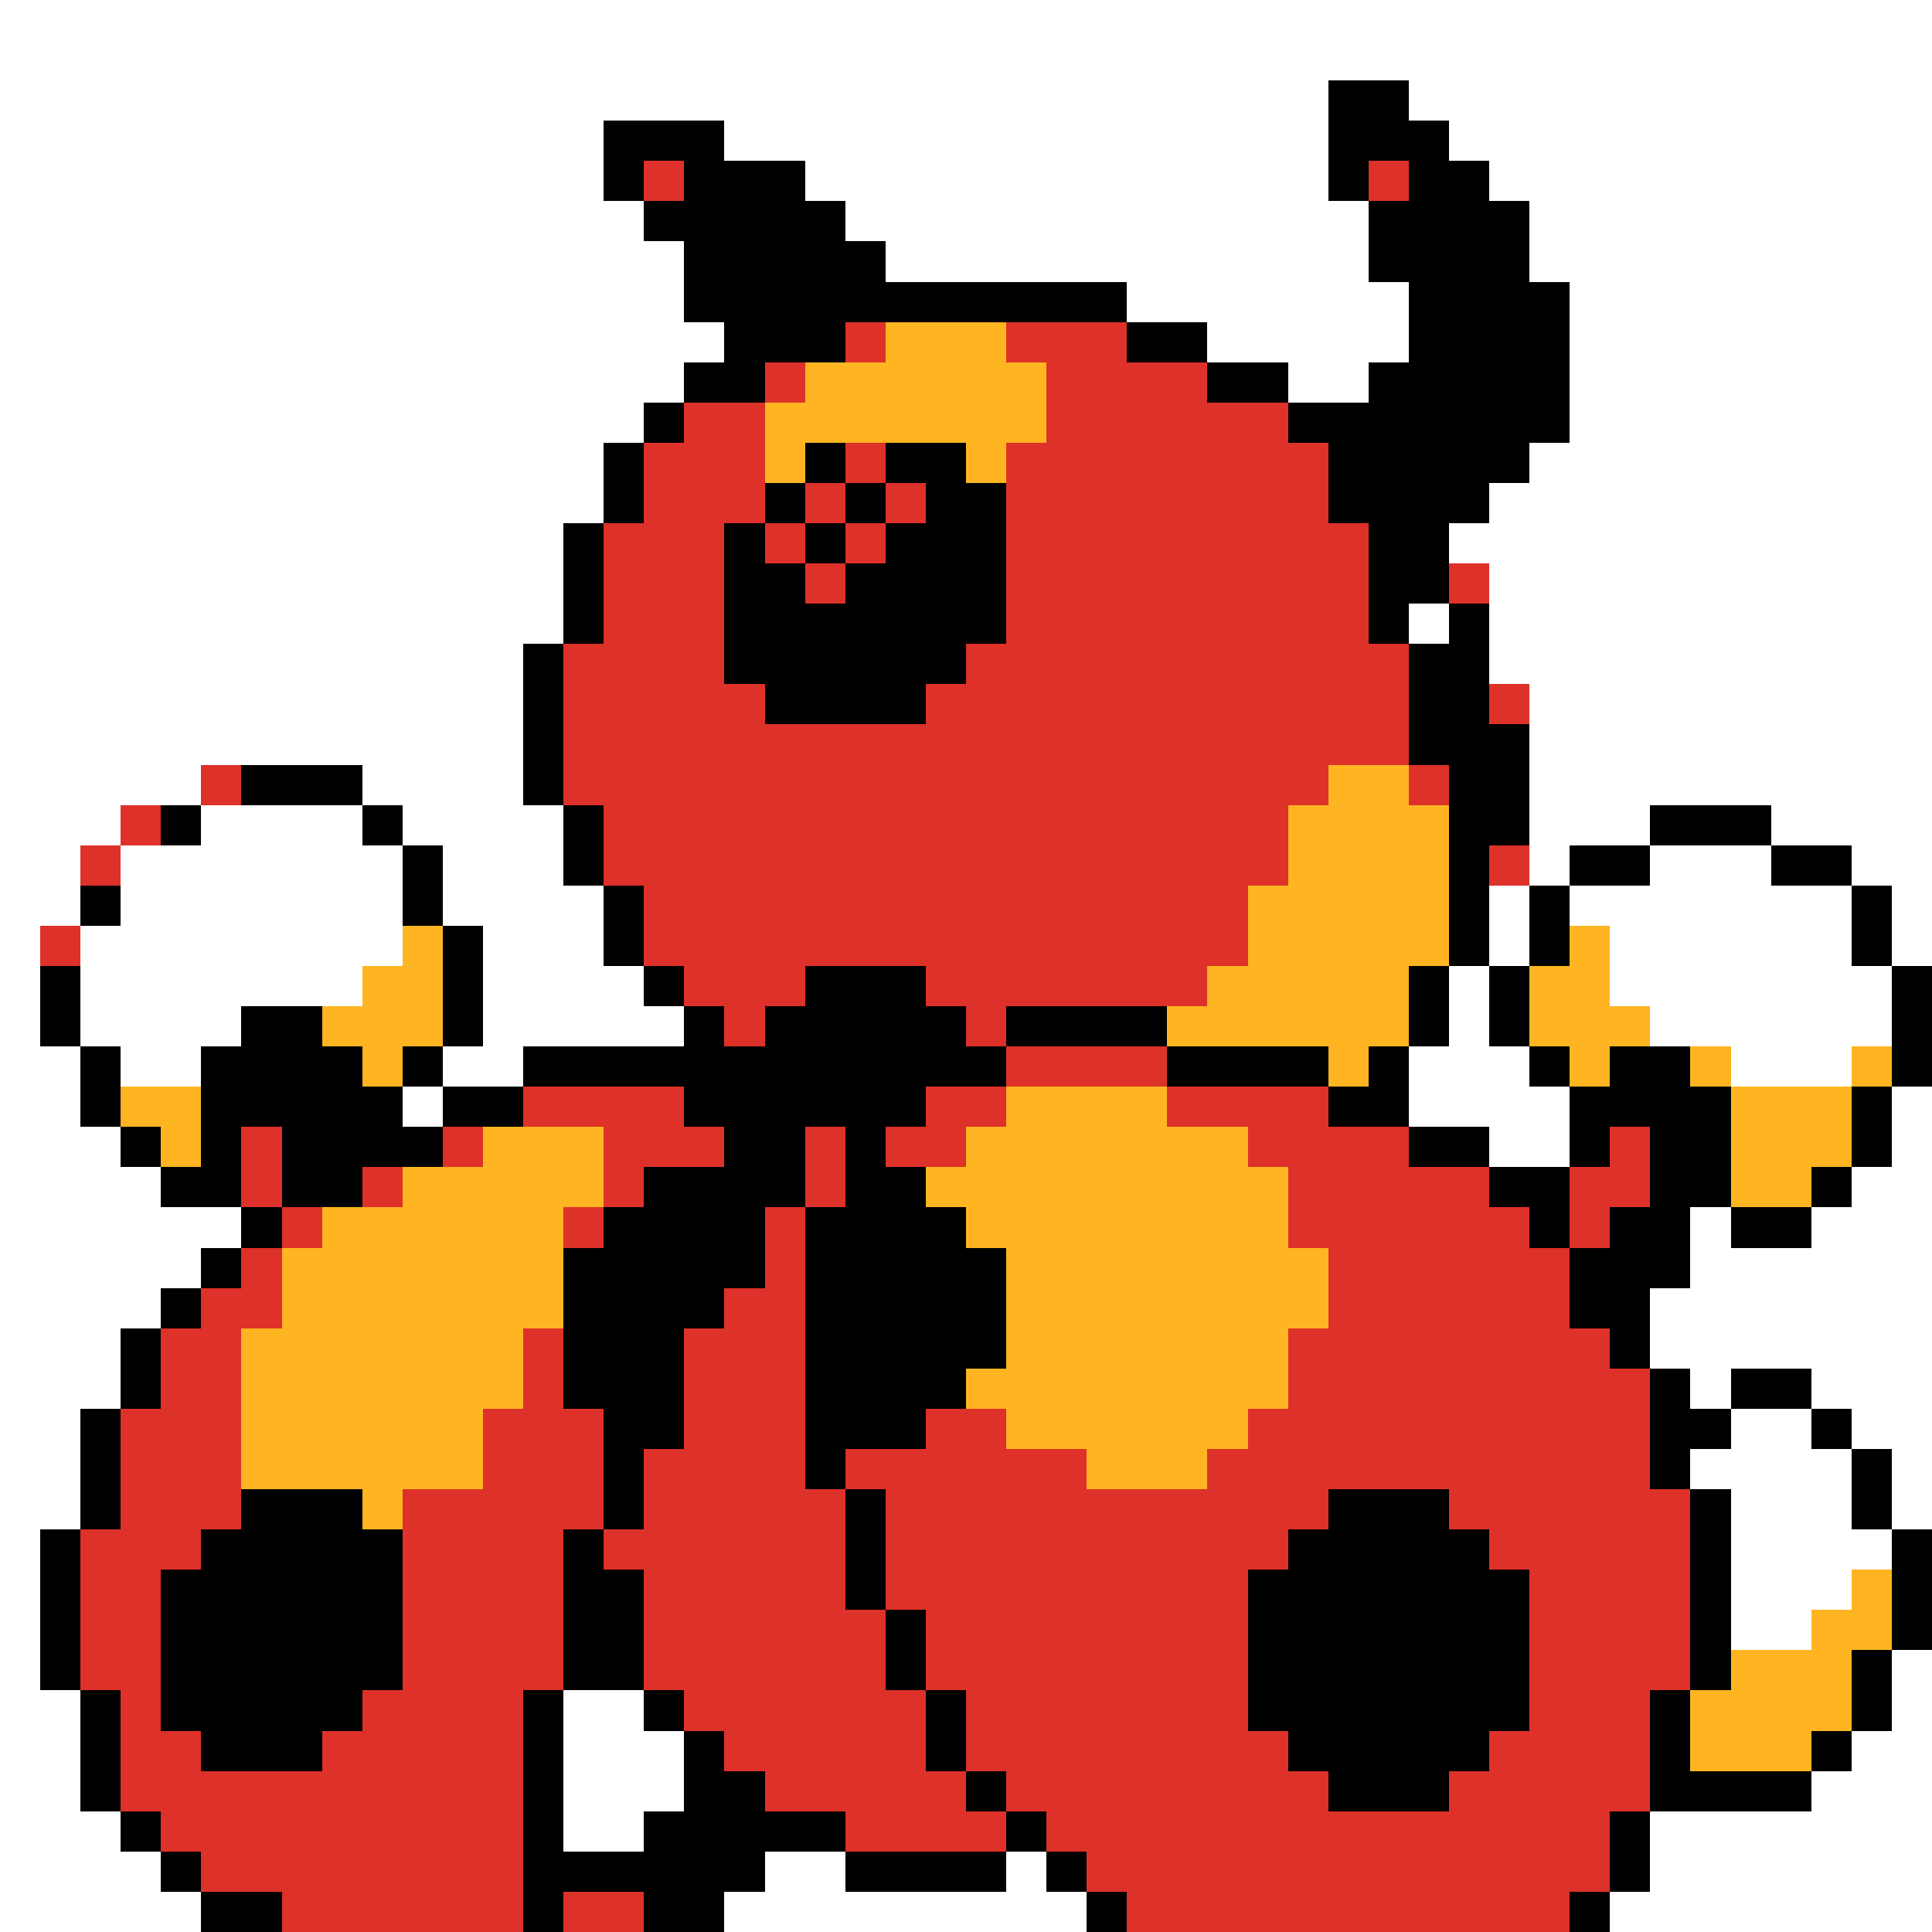 <svg xmlns="http://www.w3.org/2000/svg" viewBox="0 -0.5 48 48" shape-rendering="crispEdges">
<rect x="0" y="-0.5" width="48" height="48" fill="#333333" stroke="none"/>
<path stroke="#ffffff" d="M0 0h48M0 1h48M0 2h33M35 2h13M0 3h15M18 3h15M36 3h12M0 4h15M20 4h13M37 4h11M0 5h16M21 5h13M38 5h10M0 6h17M22 6h12M38 6h10M0 7h17M28 7h7M39 7h9M0 8h18M30 8h5M39 8h9M0 9h17M32 9h2M39 9h9M0 10h16M39 10h9M0 11h15M38 11h10M0 12h15M37 12h11M0 13h14M36 13h12M0 14h14M37 14h11M0 15h14M35 15h1M37 15h11M0 16h13M37 16h11M0 17h13M38 17h10M0 18h13M38 18h10M0 19h5M9 19h4M38 19h10M0 20h3M5 20h4M10 20h4M38 20h3M44 20h4M0 21h2M3 21h7M11 21h3M38 21h1M41 21h3M46 21h2M0 22h2M3 22h7M11 22h4M37 22h1M39 22h7M47 22h1M0 23h1M2 23h8M12 23h3M37 23h1M40 23h6M47 23h1M0 24h1M2 24h7M12 24h4M36 24h1M40 24h7M0 25h1M2 25h4M12 25h5M36 25h1M41 25h6M0 26h2M3 26h2M11 26h2M35 26h3M43 26h3M0 27h2M10 27h1M35 27h4M47 27h1M0 28h3M37 28h2M47 28h1M0 29h4M46 29h2M0 30h6M42 30h1M45 30h3M0 31h5M42 31h6M0 32h4M41 32h7M0 33h3M41 33h7M0 34h3M42 34h1M45 34h3M0 35h2M43 35h2M46 35h2M0 36h2M42 36h4M47 36h1M0 37h2M43 37h3M47 37h1M0 38h1M43 38h4M0 39h1M43 39h3M0 40h1M43 40h2M0 41h1M47 41h1M0 42h2M14 42h2M47 42h1M0 43h2M14 43h3M46 43h2M0 44h2M14 44h3M45 44h3M0 45h3M14 45h2M41 45h7M0 46h4M19 46h2M25 46h1M41 46h7M0 47h5M18 47h9M40 47h8" />
<path stroke="#000000" d="M33 2h2M15 3h3M33 3h3M15 4h1M17 4h3M33 4h1M35 4h2M16 5h5M34 5h4M17 6h5M34 6h4M17 7h11M35 7h4M18 8h3M28 8h2M35 8h4M17 9h2M30 9h2M34 9h5M16 10h1M32 10h7M15 11h1M20 11h1M22 11h2M33 11h5M15 12h1M19 12h1M21 12h1M23 12h2M33 12h4M14 13h1M18 13h1M20 13h1M22 13h3M34 13h2M14 14h1M18 14h2M21 14h4M34 14h2M14 15h1M18 15h7M34 15h1M36 15h1M13 16h1M18 16h6M35 16h2M13 17h1M19 17h4M35 17h2M13 18h1M35 18h3M6 19h3M13 19h1M36 19h2M4 20h1M9 20h1M14 20h1M36 20h2M41 20h3M10 21h1M14 21h1M36 21h1M39 21h2M44 21h2M2 22h1M10 22h1M15 22h1M36 22h1M38 22h1M46 22h1M11 23h1M15 23h1M36 23h1M38 23h1M46 23h1M1 24h1M11 24h1M16 24h1M20 24h3M35 24h1M37 24h1M47 24h1M1 25h1M6 25h2M11 25h1M17 25h1M19 25h5M25 25h4M35 25h1M37 25h1M47 25h1M2 26h1M5 26h4M10 26h1M13 26h12M29 26h4M34 26h1M38 26h1M40 26h2M47 26h1M2 27h1M5 27h5M11 27h2M17 27h6M33 27h2M39 27h4M46 27h1M3 28h1M5 28h1M7 28h4M18 28h2M21 28h1M35 28h2M39 28h1M41 28h2M46 28h1M4 29h2M7 29h2M16 29h4M21 29h2M37 29h2M41 29h2M45 29h1M6 30h1M15 30h4M20 30h4M38 30h1M40 30h2M43 30h2M5 31h1M14 31h5M20 31h5M39 31h3M4 32h1M14 32h4M20 32h5M39 32h2M3 33h1M14 33h3M20 33h5M40 33h1M3 34h1M14 34h3M20 34h4M41 34h1M43 34h2M2 35h1M15 35h2M20 35h3M41 35h2M45 35h1M2 36h1M15 36h1M20 36h1M41 36h1M46 36h1M2 37h1M6 37h3M15 37h1M21 37h1M33 37h3M42 37h1M46 37h1M1 38h1M5 38h5M14 38h1M21 38h1M32 38h5M42 38h1M47 38h1M1 39h1M4 39h6M14 39h2M21 39h1M31 39h7M42 39h1M47 39h1M1 40h1M4 40h6M14 40h2M22 40h1M31 40h7M42 40h1M47 40h1M1 41h1M4 41h6M14 41h2M22 41h1M31 41h7M42 41h1M46 41h1M2 42h1M4 42h5M13 42h1M16 42h1M23 42h1M31 42h7M41 42h1M46 42h1M2 43h1M5 43h3M13 43h1M17 43h1M23 43h1M32 43h5M41 43h1M45 43h1M2 44h1M13 44h1M17 44h2M24 44h1M33 44h3M41 44h4M3 45h1M13 45h1M16 45h5M25 45h1M40 45h1M4 46h1M13 46h6M21 46h4M26 46h1M40 46h1M5 47h2M13 47h1M16 47h2M27 47h1M39 47h1" />
<path stroke="#de3129" d="M16 4h1M34 4h1M21 8h1M25 8h3M19 9h1M26 9h4M17 10h2M26 10h6M16 11h3M21 11h1M25 11h8M16 12h3M20 12h1M22 12h1M25 12h8M15 13h3M19 13h1M21 13h1M25 13h9M15 14h3M20 14h1M25 14h9M36 14h1M15 15h3M25 15h9M14 16h4M24 16h11M14 17h5M23 17h12M37 17h1M14 18h21M5 19h1M14 19h19M35 19h1M3 20h1M15 20h17M2 21h1M15 21h17M37 21h1M16 22h15M1 23h1M16 23h15M17 24h3M23 24h7M18 25h1M24 25h1M25 26h4M13 27h4M23 27h2M29 27h4M6 28h1M11 28h1M15 28h3M20 28h1M22 28h2M31 28h4M40 28h1M6 29h1M9 29h1M15 29h1M20 29h1M32 29h5M39 29h2M7 30h1M14 30h1M19 30h1M32 30h6M39 30h1M6 31h1M19 31h1M33 31h6M5 32h2M18 32h2M33 32h6M4 33h2M13 33h1M17 33h3M32 33h8M4 34h2M13 34h1M17 34h3M32 34h9M3 35h3M12 35h3M17 35h3M23 35h2M31 35h10M3 36h3M12 36h3M16 36h4M21 36h6M30 36h11M3 37h3M10 37h5M16 37h5M22 37h11M36 37h6M2 38h3M10 38h4M15 38h6M22 38h10M37 38h5M2 39h2M10 39h4M16 39h5M22 39h9M38 39h4M2 40h2M10 40h4M16 40h6M23 40h8M38 40h4M2 41h2M10 41h4M16 41h6M23 41h8M38 41h4M3 42h1M9 42h4M17 42h6M24 42h7M38 42h3M3 43h2M8 43h5M18 43h5M24 43h8M37 43h4M3 44h10M19 44h5M25 44h8M36 44h5M4 45h9M21 45h4M26 45h14M5 46h8M27 46h13M7 47h6M14 47h2M28 47h11" />
<path stroke="#ffb521" d="M22 8h3M20 9h6M19 10h7M19 11h1M24 11h1M33 19h2M32 20h4M32 21h4M31 22h5M10 23h1M31 23h5M39 23h1M9 24h2M30 24h5M38 24h2M8 25h3M29 25h6M38 25h3M9 26h1M33 26h1M39 26h1M42 26h1M46 26h1M3 27h2M25 27h4M43 27h3M4 28h1M12 28h3M24 28h7M43 28h3M10 29h5M23 29h9M43 29h2M8 30h6M24 30h8M7 31h7M25 31h8M7 32h7M25 32h8M6 33h7M25 33h7M6 34h7M24 34h8M6 35h6M25 35h6M6 36h6M27 36h3M9 37h1M46 39h1M45 40h2M43 41h3M42 42h4M42 43h3" />
</svg>